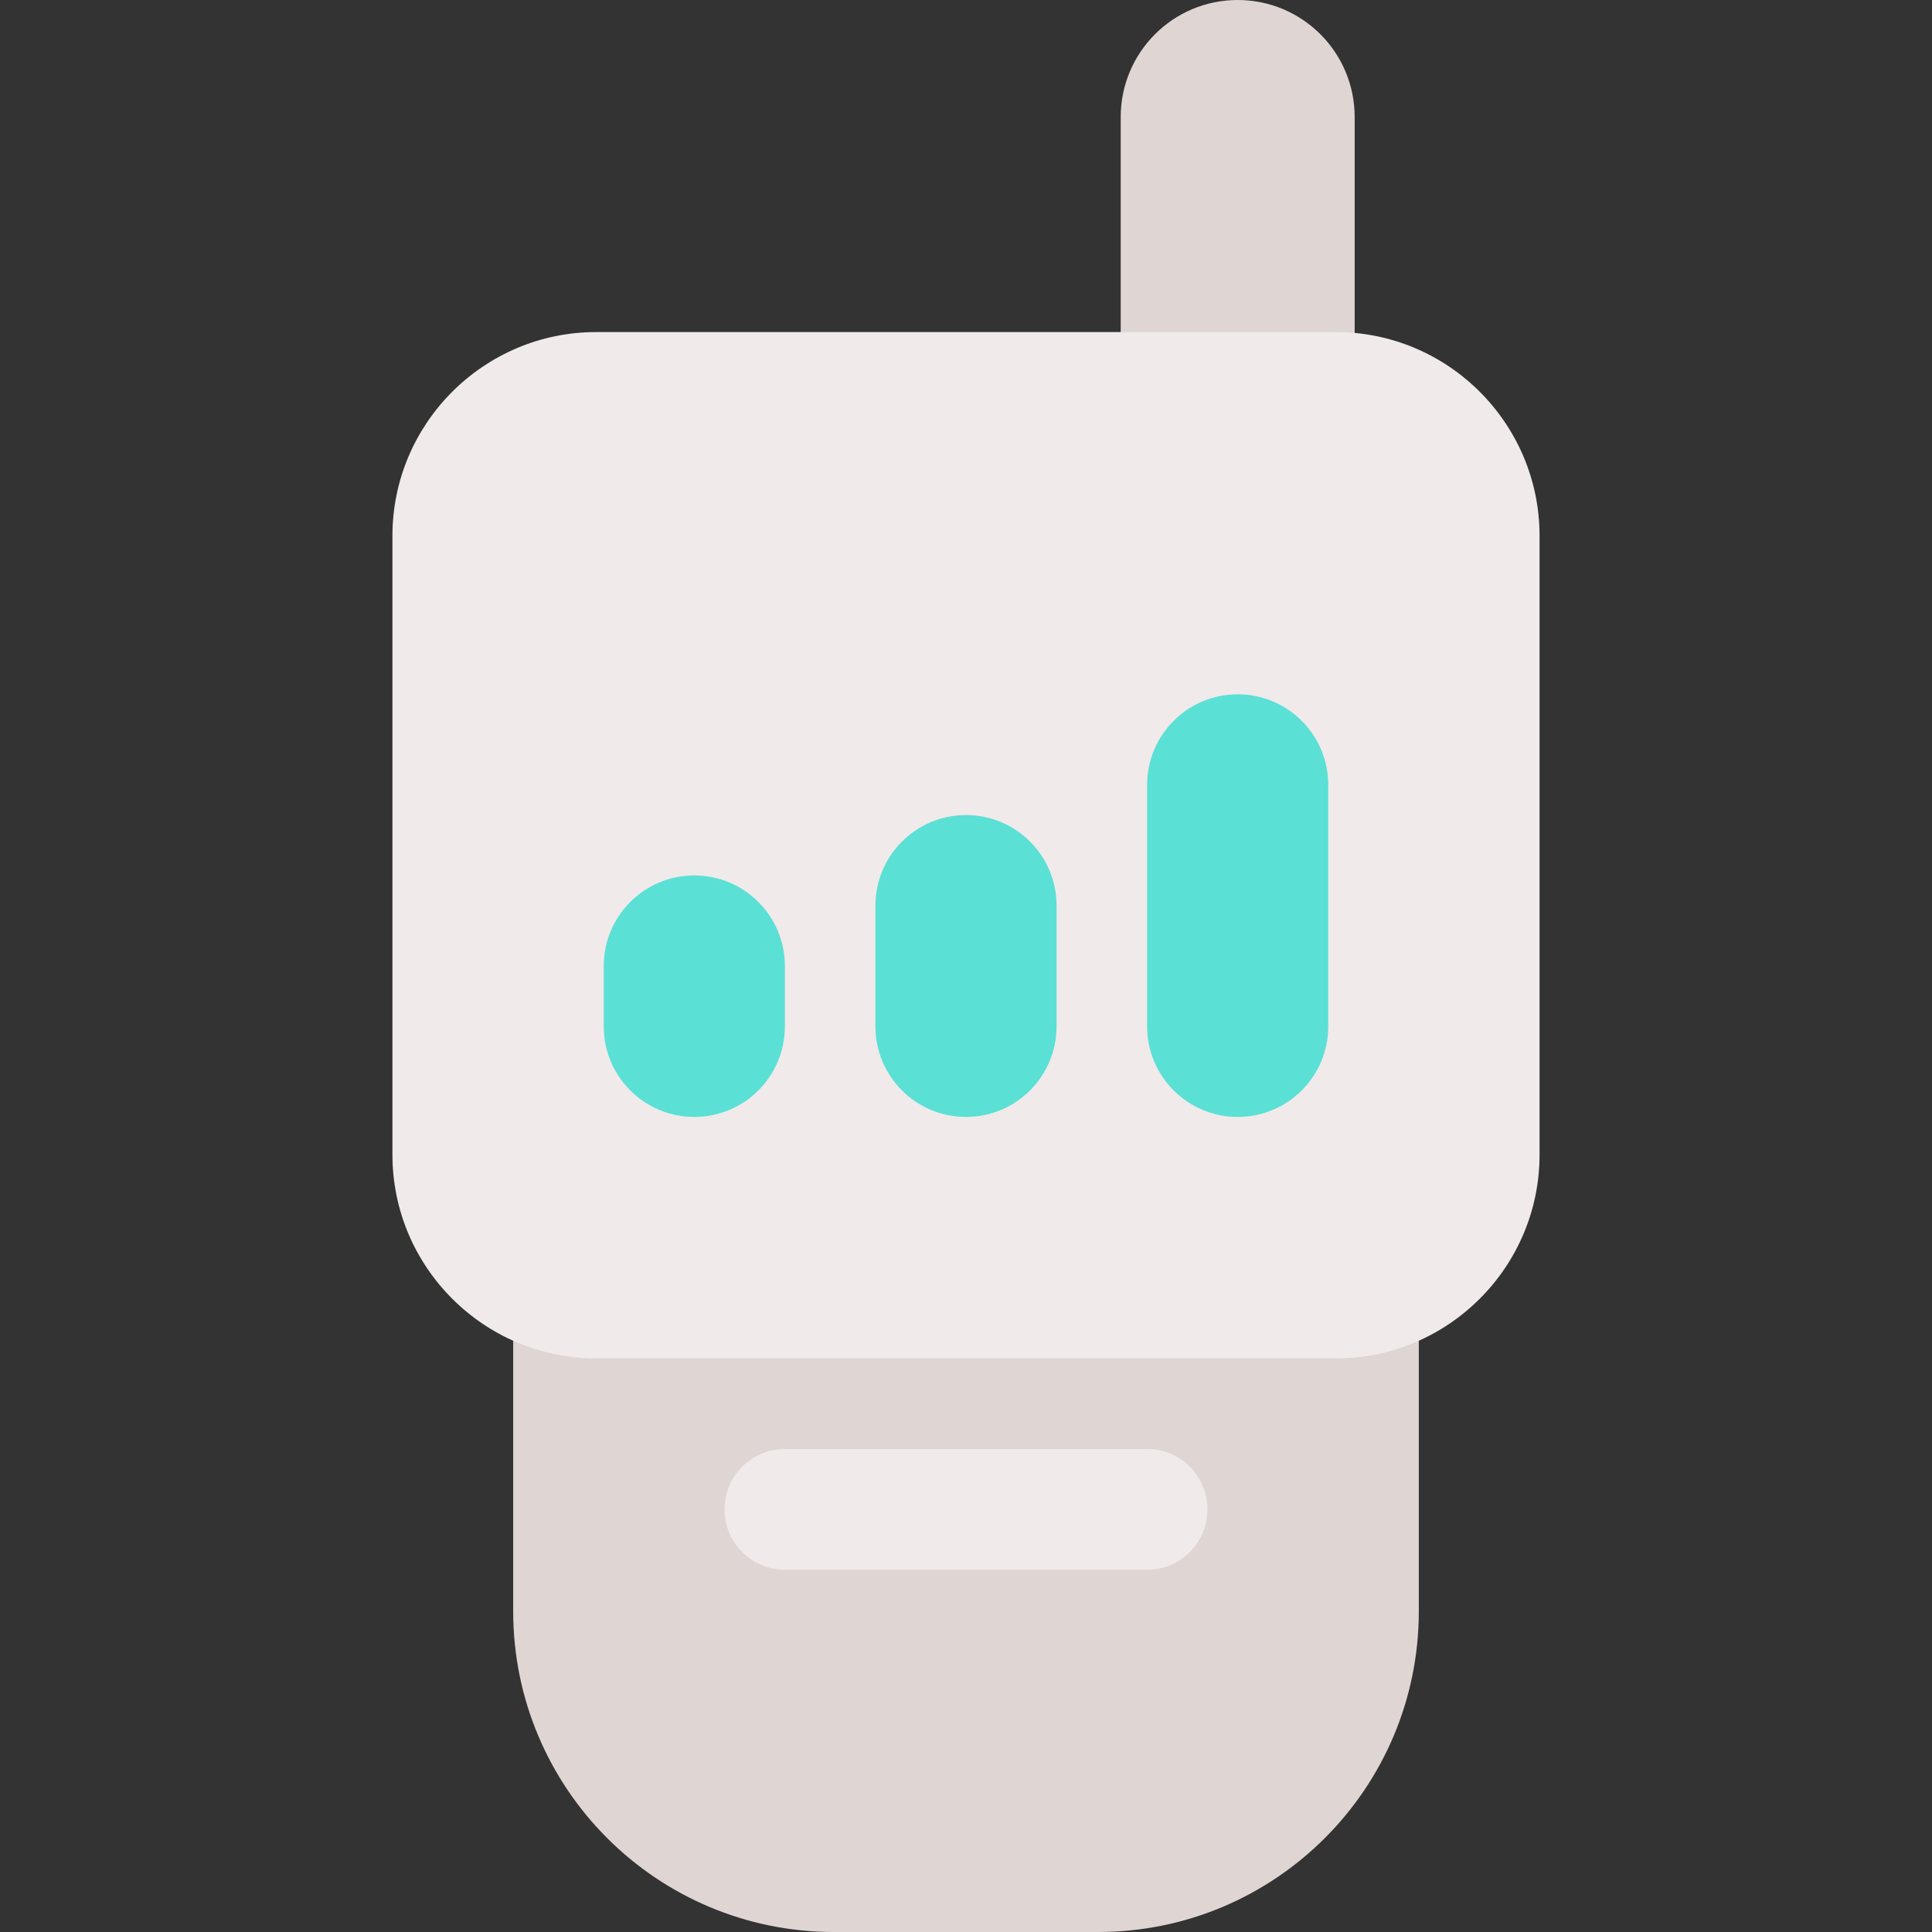<svg id="Layer" enable-background="new 0 0 512 512" height="512" viewBox="0 0 512 512" width="512" xmlns="http://www.w3.org/2000/svg"><rect x="0" y="0" width="512" height="512" fill="#333333" stroke="none"/><path d="m328 0c17.121 0 31 13.879 31 31v81h-62v-81c0-17.121 13.879-31 31-31z" fill="#dfd5d2"/><path d="m291 512h-70c-46.944 0-85-38.056-85-85v-91h240v91c0 46.944-38.056 85-85 85z" fill="#dfd5d2"/><path d="m354 360h-196c-29.776 0-54-24.224-54-54v-164c0-29.776 24.224-54 54-54h196c29.775 0 54 24.224 54 54v164c0 29.776-24.225 54-54 54z" fill="#f0eaea"/><g fill="#5be0d5"><path d="m184 296c-13.255 0-24-10.745-24-24v-16c0-13.255 10.745-24 24-24s24 10.745 24 24v16c0 13.255-10.745 24-24 24z"/><path d="m256 296c-13.255 0-24-10.745-24-24v-32c0-13.255 10.745-24 24-24s24 10.745 24 24v32c0 13.255-10.745 24-24 24z"/><path d="m328 296c-13.255 0-24-10.745-24-24v-64c0-13.255 10.745-24 24-24s24 10.745 24 24v64c0 13.255-10.745 24-24 24z"/></g><path d="m208 384h96c8.837 0 16 7.163 16 16 0 8.837-7.163 16-16 16h-96c-8.837 0-16-7.163-16-16 0-8.837 7.163-16 16-16z" fill="#f0eaea"/></svg>